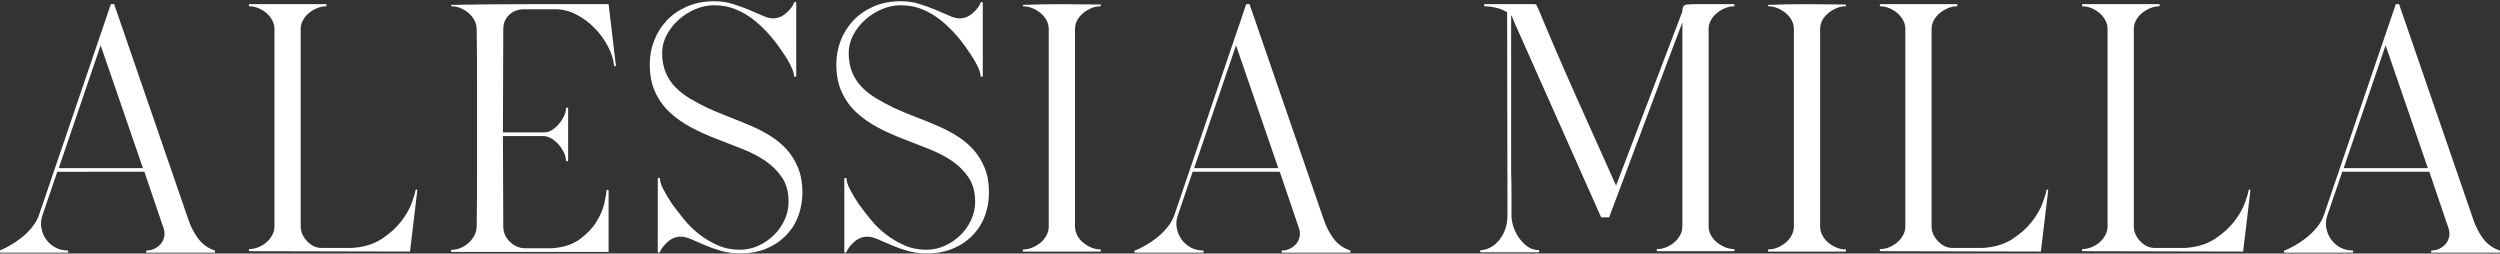 <?xml version="1.0" encoding="utf-8"?>
<!-- Generator: Adobe Illustrator 27.0.0, SVG Export Plug-In . SVG Version: 6.00 Build 0)  -->
<svg version="1.1" id="Livello_1" xmlns="http://www.w3.org/2000/svg" xmlns:xlink="http://www.w3.org/1999/xlink" x="0px"
     y="0px"
     viewBox="0 0 823.34 83.49" style="enable-background:new 0 0 823.34 83.49;" xml:space="preserve">
<rect x="0" y="0" width="823.34" height="83.49" fill="#333333" stroke="none"/>
<style type="text/css">
	.st0{fill:#FFFFFF;}
</style>
    <g id="Livello_2_00000019645536813326133640000014044680983754508212_">
</g>
    <g id="Livello_3">
	<g>
		<path class="st0" d="M-0.33,82.97v-0.24c0-0.16,0.08-0.24,0.24-0.24c0.88-0.32,1.96-0.84,3.24-1.56s2.56-1.58,3.84-2.58
			s2.46-2.16,3.54-3.48s1.86-2.7,2.34-4.14L36.51,1.37h1.08l24.48,71.04c0.72,2.16,1.76,4.18,3.12,6.06
			c1.36,1.88,3.2,3.22,5.52,4.02c0.08,0,0.12,0.08,0.12,0.24v0.24c0,0.16-0.04,0.24-0.12,0.24H48.39c-0.16,0-0.24-0.08-0.24-0.24
			v-0.24c0-0.16,0.08-0.24,0.24-0.24c0.88,0,1.72-0.2,2.52-0.6s1.48-0.92,2.04-1.56s0.94-1.44,1.14-2.4s0.1-1.96-0.3-3l-6.24-18.36
			H18.87l-4.92,14.4c-0.48,1.44-0.58,2.86-0.3,4.26s0.82,2.64,1.62,3.72c0.8,1.08,1.8,1.94,3,2.58s2.52,0.96,3.96,0.96
			c0.16,0,0.24,0.08,0.24,0.24v0.24c0,0.16-0.08,0.24-0.24,0.24H-0.09C-0.25,83.21-0.33,83.13-0.33,82.97z M47.07,55.37L33.15,14.93
			l-13.8,40.44H47.07z"/>
        <path class="st0" d="M81.99,1.85V1.61c0-0.16,0.04-0.24,0.12-0.24h25.32c0.08,0,0.12,0.08,0.12,0.24v0.24
			c0,0.16-0.12,0.24-0.36,0.24c-0.88,0-1.8,0.2-2.76,0.6s-1.84,0.92-2.64,1.56s-1.46,1.42-1.98,2.34c-0.52,0.92-0.78,1.9-0.78,2.94
			v65.04c0,1.76,0.7,3.38,2.1,4.86s2.98,2.22,4.74,2.22h10.08c3.84-0.24,7.08-1.22,9.72-2.94s4.78-3.64,6.42-5.76
			s2.82-4.18,3.54-6.18c0.72-2,1.12-3.36,1.2-4.08c0-0.16,0.08-0.24,0.24-0.24h0.24c0.08,0,0.12,0.08,0.12,0.24l-2.4,20.16
			c-8.88,0-17.7-0.02-26.46-0.06s-17.58-0.06-26.46-0.06c-0.08,0-0.12-0.08-0.12-0.24v-0.24c-0.08-0.16,0.04-0.24,0.36-0.24
			c0.88,0,1.8-0.2,2.76-0.6s1.82-0.92,2.58-1.56s1.4-1.42,1.92-2.34s0.78-1.9,0.78-2.94V9.53c0-1.04-0.26-2.02-0.78-2.94
			s-1.16-1.7-1.92-2.34c-0.76-0.64-1.62-1.16-2.58-1.56s-1.88-0.6-2.76-0.6C82.03,2.09,81.91,2.01,81.99,1.85z"/>
        <path class="st0" d="M148.95,82.25c0.88,0,1.8-0.2,2.76-0.6c0.96-0.4,1.82-0.94,2.58-1.62s1.4-1.5,1.92-2.46s0.78-1.96,0.78-3
			c0.08-5.44,0.12-10.84,0.12-16.2s0-10.8,0-16.32c0-5.44,0-10.84,0-16.2s-0.04-10.76-0.12-16.2c0-1.12-0.26-2.14-0.78-3.06
			s-1.16-1.7-1.92-2.34s-1.62-1.16-2.58-1.56s-1.88-0.6-2.76-0.6c-0.24,0-0.36-0.08-0.36-0.24V1.61c8.4-0.16,17.12-0.24,26.16-0.24
			s17.6,0,25.68,0l2.4,20.16c0.16,0.16,0.12,0.24-0.12,0.24h-0.24c-0.16,0-0.24-0.08-0.24-0.24c-0.24-2.16-0.96-4.34-2.16-6.54
			s-2.68-4.18-4.44-5.94c-1.76-1.76-3.74-3.2-5.94-4.32s-4.46-1.68-6.78-1.68h-10.32c-1.92,0-3.54,0.6-4.86,1.8s-1.98,2.8-1.98,4.8
			c0,5.44-0.02,10.84-0.06,16.2s-0.06,10.76-0.06,16.2v1.56h13.56c0.88,0,1.74-0.26,2.58-0.78s1.6-1.18,2.28-1.98
			s1.24-1.66,1.68-2.58c0.44-0.92,0.66-1.78,0.66-2.58c0-0.16,0.08-0.24,0.24-0.24h0.36c0.08,0,0.12,0.04,0.12,0.12v17.4
			c0,0.08-0.04,0.12-0.12,0.12h-0.36c-0.16,0-0.24-0.08-0.24-0.24c0-0.8-0.22-1.66-0.66-2.58c-0.44-0.92-1-1.78-1.68-2.58
			c-0.68-0.8-1.44-1.46-2.28-1.98s-1.7-0.82-2.58-0.9h-13.56c0,5.04,0.02,10.02,0.06,14.94s0.06,9.86,0.06,14.82
			c0,2,0.74,3.7,2.22,5.1s3.18,2.1,5.1,2.1h8.52c3.84-0.24,6.94-1.22,9.3-2.94s4.2-3.64,5.52-5.76s2.2-4.18,2.64-6.18
			s0.66-3.36,0.66-4.08c0-0.16,0.08-0.24,0.24-0.24h0.24c0.16,0,0.24,0.08,0.24,0.24v20.16h-51.72c-0.08,0-0.12-0.08-0.12-0.24
			l-0.12-0.24C148.47,82.33,148.63,82.25,148.95,82.25z"/>
        <path class="st0" d="M213.99,21.17c0-2.72,0.48-5.32,1.44-7.8s2.34-4.68,4.14-6.6s4.02-3.46,6.66-4.62s5.64-1.74,9-1.74
			c2.16,0,4.2,0.3,6.12,0.9s3.7,1.24,5.34,1.92s3.12,1.32,4.44,1.92s2.46,0.9,3.42,0.9c1.6,0,3.06-0.58,4.38-1.74
			c1.32-1.16,2.18-2.3,2.58-3.42l0.24-0.24h0.24c0.16,0,0.24,0.08,0.24,0.24v24.24c0,0.08-0.08,0.12-0.24,0.12h-0.24
			c-0.16,0-0.24-0.04-0.24-0.12c0-0.88-0.38-2.08-1.14-3.6s-1.74-3.12-2.94-4.8c-1.04-1.6-2.3-3.26-3.78-4.98s-3.14-3.34-4.98-4.86
			s-3.88-2.76-6.12-3.72c-2.24-0.96-4.68-1.44-7.32-1.44c-2.16,0-4.26,0.44-6.3,1.32c-2.04,0.88-3.86,2.04-5.46,3.48
			s-2.9,3.1-3.9,4.98s-1.5,3.86-1.5,5.94c0,2.4,0.38,4.52,1.14,6.36s1.82,3.46,3.18,4.86c1.36,1.4,2.94,2.64,4.74,3.72
			c1.8,1.08,3.7,2.1,5.7,3.06c2.24,1.04,4.56,2.02,6.96,2.94c2.4,0.92,4.78,1.88,7.14,2.88s4.58,2.14,6.66,3.42
			c2.08,1.28,3.9,2.78,5.46,4.5s2.82,3.74,3.78,6.06s1.44,5.04,1.44,8.16c0,2.56-0.42,5.04-1.26,7.44s-2.14,4.54-3.9,6.42
			c-1.76,1.88-3.92,3.38-6.48,4.5s-5.56,1.68-9,1.68c-2.16,0-4.22-0.28-6.18-0.84c-1.96-0.56-3.76-1.2-5.4-1.92
			s-3.12-1.36-4.44-1.92s-2.42-0.84-3.3-0.84c-1.68,0-3.16,0.58-4.44,1.74c-1.28,1.16-2.12,2.26-2.52,3.3l-0.24,0.24h-0.24
			c-0.16,0-0.24-0.08-0.24-0.24V58.85c0-0.16,0.08-0.24,0.24-0.24h0.24c0.16,0,0.24,0.08,0.24,0.24c0,0.88,0.38,2.06,1.14,3.54
			s1.7,3.06,2.82,4.74c1.12,1.52,2.4,3.18,3.84,4.98s3.1,3.44,4.98,4.92c1.88,1.48,3.94,2.72,6.18,3.72c2.24,1,4.68,1.5,7.32,1.5
			c2.16,0,4.2-0.44,6.12-1.32s3.62-2.04,5.1-3.48c1.48-1.44,2.66-3.12,3.54-5.04s1.32-3.88,1.32-5.88c0-3.2-0.7-5.86-2.1-7.98
			s-3.2-3.94-5.4-5.46s-4.72-2.84-7.56-3.96s-5.7-2.24-8.58-3.36c-2.96-1.12-5.76-2.38-8.4-3.78c-2.64-1.4-4.98-3.04-7.02-4.92
			c-2.04-1.88-3.66-4.12-4.86-6.72C214.59,27.75,213.99,24.69,213.99,21.17z"/>
        <path class="st0" d="M275.43,21.17c0-2.72,0.48-5.32,1.44-7.8s2.34-4.68,4.14-6.6c1.8-1.92,4.02-3.46,6.66-4.62s5.64-1.74,9-1.74
			c2.16,0,4.2,0.3,6.12,0.9c1.92,0.6,3.7,1.24,5.34,1.92c1.64,0.68,3.12,1.32,4.44,1.92s2.46,0.9,3.42,0.9
			c1.6,0,3.06-0.58,4.38-1.74s2.18-2.3,2.58-3.42l0.24-0.24h0.24c0.16,0,0.24,0.08,0.24,0.24v24.24c0,0.08-0.08,0.12-0.24,0.12
			h-0.24c-0.16,0-0.24-0.04-0.24-0.12c0-0.88-0.38-2.08-1.14-3.6s-1.74-3.12-2.94-4.8c-1.04-1.6-2.3-3.26-3.78-4.98
			s-3.14-3.34-4.98-4.86s-3.88-2.76-6.12-3.72s-4.68-1.44-7.32-1.44c-2.16,0-4.26,0.44-6.3,1.32c-2.04,0.88-3.86,2.04-5.46,3.48
			s-2.9,3.1-3.9,4.98s-1.5,3.86-1.5,5.94c0,2.4,0.38,4.52,1.14,6.36s1.82,3.46,3.18,4.86c1.36,1.4,2.94,2.64,4.74,3.72
			c1.8,1.08,3.7,2.1,5.7,3.06c2.24,1.04,4.56,2.02,6.96,2.94s4.78,1.88,7.14,2.88c2.36,1,4.58,2.14,6.66,3.42
			c2.08,1.28,3.9,2.78,5.46,4.5s2.82,3.74,3.78,6.06s1.44,5.04,1.44,8.16c0,2.56-0.42,5.04-1.26,7.44s-2.14,4.54-3.9,6.42
			c-1.76,1.88-3.92,3.38-6.48,4.5s-5.56,1.68-9,1.68c-2.16,0-4.22-0.28-6.18-0.84s-3.76-1.2-5.4-1.92
			c-1.64-0.72-3.12-1.36-4.44-1.92s-2.42-0.84-3.3-0.84c-1.68,0-3.16,0.58-4.44,1.74c-1.28,1.16-2.12,2.26-2.52,3.3l-0.24,0.24
			h-0.24c-0.16,0-0.24-0.08-0.24-0.24V58.85c0-0.16,0.08-0.24,0.24-0.24h0.24c0.16,0,0.24,0.08,0.24,0.24
			c0,0.88,0.38,2.06,1.14,3.54s1.7,3.06,2.82,4.74c1.12,1.52,2.4,3.18,3.84,4.98s3.1,3.44,4.98,4.92c1.88,1.48,3.94,2.72,6.18,3.72
			s4.68,1.5,7.32,1.5c2.16,0,4.2-0.44,6.12-1.32c1.92-0.88,3.62-2.04,5.1-3.48s2.66-3.12,3.54-5.04s1.32-3.88,1.32-5.88
			c0-3.2-0.7-5.86-2.1-7.98s-3.2-3.94-5.4-5.46c-2.2-1.52-4.72-2.84-7.56-3.96s-5.7-2.24-8.58-3.36c-2.96-1.12-5.76-2.38-8.4-3.78
			c-2.64-1.4-4.98-3.04-7.02-4.92c-2.04-1.88-3.66-4.12-4.86-6.72C276.03,27.75,275.43,24.69,275.43,21.17z"/>
        <path class="st0" d="M336.87,1.61c2.16-0.08,4.3-0.14,6.42-0.18c2.12-0.04,4.22-0.06,6.3-0.06h0.24c2.08,0,4.16,0.02,6.24,0.06
			c2.08,0.04,4.16,0.06,6.24,0.06c0.16,0,0.24,0.04,0.24,0.12v0.24c0,0.16-0.12,0.24-0.36,0.24c-0.88,0-1.8,0.2-2.76,0.6
			c-0.96,0.4-1.84,0.92-2.64,1.56c-0.8,0.64-1.46,1.42-1.98,2.34c-0.52,0.92-0.78,1.94-0.78,3.06v64.92c0,1.04,0.26,2.04,0.78,3
			s1.18,1.76,1.98,2.4c0.8,0.64,1.68,1.16,2.64,1.56c0.96,0.4,1.88,0.6,2.76,0.6c0.24,0,0.36,0.08,0.36,0.24v0.24
			c0,0.16-0.08,0.24-0.24,0.24h-25.32c-0.08,0-0.12-0.08-0.12-0.24v-0.24c0-0.16,0.12-0.24,0.36-0.24c0.88,0,1.8-0.2,2.76-0.6
			c0.96-0.4,1.84-0.92,2.64-1.56c0.8-0.64,1.46-1.44,1.98-2.4c0.52-0.96,0.78-1.96,0.78-3V9.65c0-1.12-0.26-2.14-0.78-3.06
			s-1.18-1.7-1.98-2.34c-0.8-0.64-1.68-1.16-2.64-1.56c-0.96-0.4-1.88-0.6-2.76-0.6c-0.24,0-0.36-0.08-0.36-0.24L336.87,1.61
			L336.87,1.61z"/>
        <path class="st0" d="M373.59,82.97v-0.24c0-0.16,0.08-0.24,0.24-0.24c0.88-0.32,1.96-0.84,3.24-1.56s2.56-1.58,3.84-2.58
			s2.46-2.16,3.54-3.48c1.08-1.32,1.86-2.7,2.34-4.14l23.64-69.36h1.08l24.48,71.04c0.72,2.16,1.76,4.18,3.12,6.06
			s3.2,3.22,5.52,4.02c0.08,0,0.12,0.08,0.12,0.24v0.24c0,0.16-0.04,0.24-0.12,0.24h-22.32c-0.16,0-0.24-0.08-0.24-0.24v-0.24
			c0-0.16,0.08-0.24,0.24-0.24c0.88,0,1.72-0.2,2.52-0.6s1.48-0.92,2.04-1.56s0.94-1.44,1.14-2.4s0.1-1.96-0.3-3l-6.24-18.36h-28.68
			l-4.92,14.4c-0.48,1.44-0.58,2.86-0.3,4.26s0.82,2.64,1.62,3.72s1.8,1.94,3,2.58s2.52,0.96,3.96,0.96c0.16,0,0.24,0.08,0.24,0.24
			v0.24c0,0.16-0.08,0.24-0.24,0.24h-22.32C373.67,83.21,373.59,83.13,373.59,82.97z M420.99,55.37l-13.92-40.44l-13.8,40.44H420.99
			z"/>
        <path class="st0" d="M487.47,82.97v-0.36c0-0.16,0.12-0.24,0.36-0.24c0.72,0,1.58-0.22,2.58-0.66s1.94-1.12,2.82-2.04
			s1.64-2.12,2.28-3.6c0.64-1.48,0.96-3.3,0.96-5.46l-0.12-66.6c-0.08,0-0.16-0.04-0.24-0.12c-1.12-0.64-2.3-1.1-3.54-1.38
			c-1.24-0.28-2.26-0.42-3.06-0.42c-0.08,0-0.22,0-0.42,0s-0.3-0.08-0.3-0.24V1.61c0-0.16,0.04-0.24,0.12-0.24h16.2
			c0.48,0,0.76,0.06,0.84,0.18s0.32,0.62,0.72,1.5c4,9.6,8.18,19.28,12.54,29.04s8.7,19.44,13.02,29.04l21.84-57.36V3.65
			c0-1.36,0.5-2.08,1.5-2.16c1-0.08,2.18-0.12,3.54-0.12h12c0.08,0,0.12,0.08,0.12,0.24v0.24c0,0.16-0.12,0.24-0.36,0.24
			c-0.88,0-1.8,0.2-2.76,0.6s-1.84,0.92-2.64,1.56s-1.46,1.42-1.98,2.34c-0.52,0.92-0.78,1.9-0.78,2.94v65.04
			c0,1.04,0.26,2.02,0.78,2.94c0.52,0.92,1.18,1.7,1.98,2.34s1.68,1.16,2.64,1.56c0.96,0.4,1.88,0.6,2.76,0.6
			c0.24,0,0.36,0.08,0.36,0.24v0.24c0,0.16-0.04,0.24-0.12,0.24h-25.32c-0.08,0-0.12-0.08-0.12-0.24l-0.12-0.24
			c0-0.16,0.16-0.24,0.48-0.24c0.88,0,1.8-0.2,2.76-0.6s1.82-0.92,2.58-1.56s1.4-1.42,1.92-2.34c0.52-0.92,0.78-1.9,0.78-2.94V7.37
			c-4.08,10.72-8.1,21.4-12.06,32.04s-7.98,21.36-12.06,32.16h-2.64c-4.8-10.8-9.58-21.54-14.34-32.22s-9.54-21.42-14.34-32.22
			c-0.24-0.64-0.42-1.1-0.54-1.38s-0.26-0.54-0.42-0.78v51.6c0.08,2.4,0.12,4.8,0.12,7.2s0,4.8,0,7.2c0,1.2,0.22,2.46,0.66,3.78
			s1.06,2.54,1.86,3.66s1.74,2.06,2.82,2.82c1.08,0.76,2.26,1.14,3.54,1.14c0.16,0,0.24,0.08,0.24,0.24v0.24
			c0,0.16-0.04,0.24-0.12,0.24h-18.84C487.63,83.09,487.47,83.05,487.47,82.97z"/>
        <path class="st0" d="M582.27,1.61c2.16-0.08,4.3-0.14,6.42-0.18c2.12-0.04,4.22-0.06,6.3-0.06h0.24c2.08,0,4.16,0.02,6.24,0.06
			c2.08,0.04,4.16,0.06,6.24,0.06c0.16,0,0.24,0.04,0.24,0.12v0.24c0,0.16-0.12,0.24-0.36,0.24c-0.88,0-1.8,0.2-2.76,0.6
			s-1.84,0.92-2.64,1.56s-1.46,1.42-1.98,2.34c-0.52,0.92-0.78,1.94-0.78,3.06v64.92c0,1.04,0.26,2.04,0.78,3s1.18,1.76,1.98,2.4
			s1.68,1.16,2.64,1.56c0.96,0.4,1.88,0.6,2.76,0.6c0.24,0,0.36,0.08,0.36,0.24v0.24c0,0.16-0.08,0.24-0.24,0.24h-25.32
			c-0.08,0-0.12-0.08-0.12-0.24v-0.24c0-0.16,0.12-0.24,0.36-0.24c0.88,0,1.8-0.2,2.76-0.6s1.84-0.92,2.64-1.56s1.46-1.44,1.98-2.4
			s0.78-1.96,0.78-3V9.65c0-1.12-0.26-2.14-0.78-3.06s-1.18-1.7-1.98-2.34s-1.68-1.16-2.64-1.56s-1.88-0.6-2.76-0.6
			c-0.24,0-0.36-0.08-0.36-0.24L582.27,1.61L582.27,1.61z"/>
        <path class="st0" d="M619.1,1.85V1.61c0-0.16,0.04-0.24,0.12-0.24h25.32c0.08,0,0.12,0.08,0.12,0.24v0.24
			c0,0.16-0.12,0.24-0.36,0.24c-0.88,0-1.8,0.2-2.76,0.6s-1.84,0.92-2.64,1.56s-1.46,1.42-1.98,2.34c-0.52,0.92-0.78,1.9-0.78,2.94
			v65.04c0,1.76,0.7,3.38,2.1,4.86c1.4,1.48,2.98,2.22,4.74,2.22h10.08c3.84-0.24,7.08-1.22,9.72-2.94
			c2.64-1.72,4.78-3.64,6.42-5.76c1.64-2.12,2.82-4.18,3.54-6.18s1.12-3.36,1.2-4.08c0-0.16,0.08-0.24,0.24-0.24h0.24
			c0.08,0,0.12,0.08,0.12,0.24l-2.4,20.16c-8.88,0-17.7-0.02-26.46-0.06s-17.58-0.06-26.46-0.06c-0.08,0-0.12-0.08-0.12-0.24v-0.24
			c-0.08-0.16,0.04-0.24,0.36-0.24c0.88,0,1.8-0.2,2.76-0.6s1.82-0.92,2.58-1.56s1.4-1.42,1.92-2.34c0.52-0.92,0.78-1.9,0.78-2.94
			V9.53c0-1.04-0.26-2.02-0.78-2.94s-1.16-1.7-1.92-2.34s-1.62-1.16-2.58-1.56s-1.88-0.6-2.76-0.6
			C619.15,2.09,619.02,2.01,619.1,1.85z"/>
        <path class="st0" d="M685.7,1.85V1.61c0-0.16,0.04-0.24,0.12-0.24h25.32c0.08,0,0.12,0.08,0.12,0.24v0.24
			c0,0.16-0.12,0.24-0.36,0.24c-0.88,0-1.8,0.2-2.76,0.6s-1.84,0.92-2.64,1.56s-1.46,1.42-1.98,2.34c-0.52,0.92-0.78,1.9-0.78,2.94
			v65.04c0,1.76,0.7,3.38,2.1,4.86c1.4,1.48,2.98,2.22,4.74,2.22h10.08c3.84-0.24,7.08-1.22,9.72-2.94
			c2.64-1.72,4.78-3.64,6.42-5.76c1.64-2.12,2.82-4.18,3.54-6.18s1.12-3.36,1.2-4.08c0-0.16,0.08-0.24,0.24-0.24h0.24
			c0.08,0,0.12,0.08,0.12,0.24l-2.4,20.16c-8.88,0-17.7-0.02-26.46-0.06s-17.58-0.06-26.46-0.06c-0.08,0-0.12-0.08-0.12-0.24v-0.24
			c-0.08-0.16,0.04-0.24,0.36-0.24c0.88,0,1.8-0.2,2.76-0.6s1.82-0.92,2.58-1.56s1.4-1.42,1.92-2.34c0.52-0.92,0.78-1.9,0.78-2.94
			V9.53c0-1.04-0.26-2.02-0.78-2.94s-1.16-1.7-1.92-2.34s-1.62-1.16-2.58-1.56s-1.88-0.6-2.76-0.6
			C685.74,2.09,685.62,2.01,685.7,1.85z"/>
        <path class="st0" d="M752.18,82.97v-0.24c0-0.16,0.08-0.24,0.24-0.24c0.88-0.32,1.96-0.84,3.24-1.56
			c1.28-0.72,2.56-1.58,3.84-2.58s2.46-2.16,3.54-3.48c1.08-1.32,1.86-2.7,2.34-4.14l23.64-69.36h1.08l24.48,71.04
			c0.72,2.16,1.76,4.18,3.12,6.06s3.2,3.22,5.52,4.02c0.08,0,0.12,0.08,0.12,0.24v0.24c0,0.16-0.04,0.24-0.12,0.24H800.9
			c-0.16,0-0.24-0.08-0.24-0.24v-0.24c0-0.16,0.08-0.24,0.24-0.24c0.88,0,1.72-0.2,2.52-0.6c0.8-0.4,1.48-0.92,2.04-1.56
			s0.94-1.44,1.14-2.4s0.1-1.96-0.3-3l-6.24-18.36h-28.68l-4.92,14.4c-0.48,1.44-0.58,2.86-0.3,4.26s0.82,2.64,1.62,3.72
			s1.8,1.94,3,2.58s2.52,0.96,3.96,0.96c0.16,0,0.24,0.08,0.24,0.24v0.24c0,0.16-0.08,0.24-0.24,0.24h-22.32
			C752.26,83.21,752.18,83.13,752.18,82.97z M799.58,55.37l-13.92-40.44l-13.8,40.44H799.58z"/>
	</g>
</g>
</svg>
